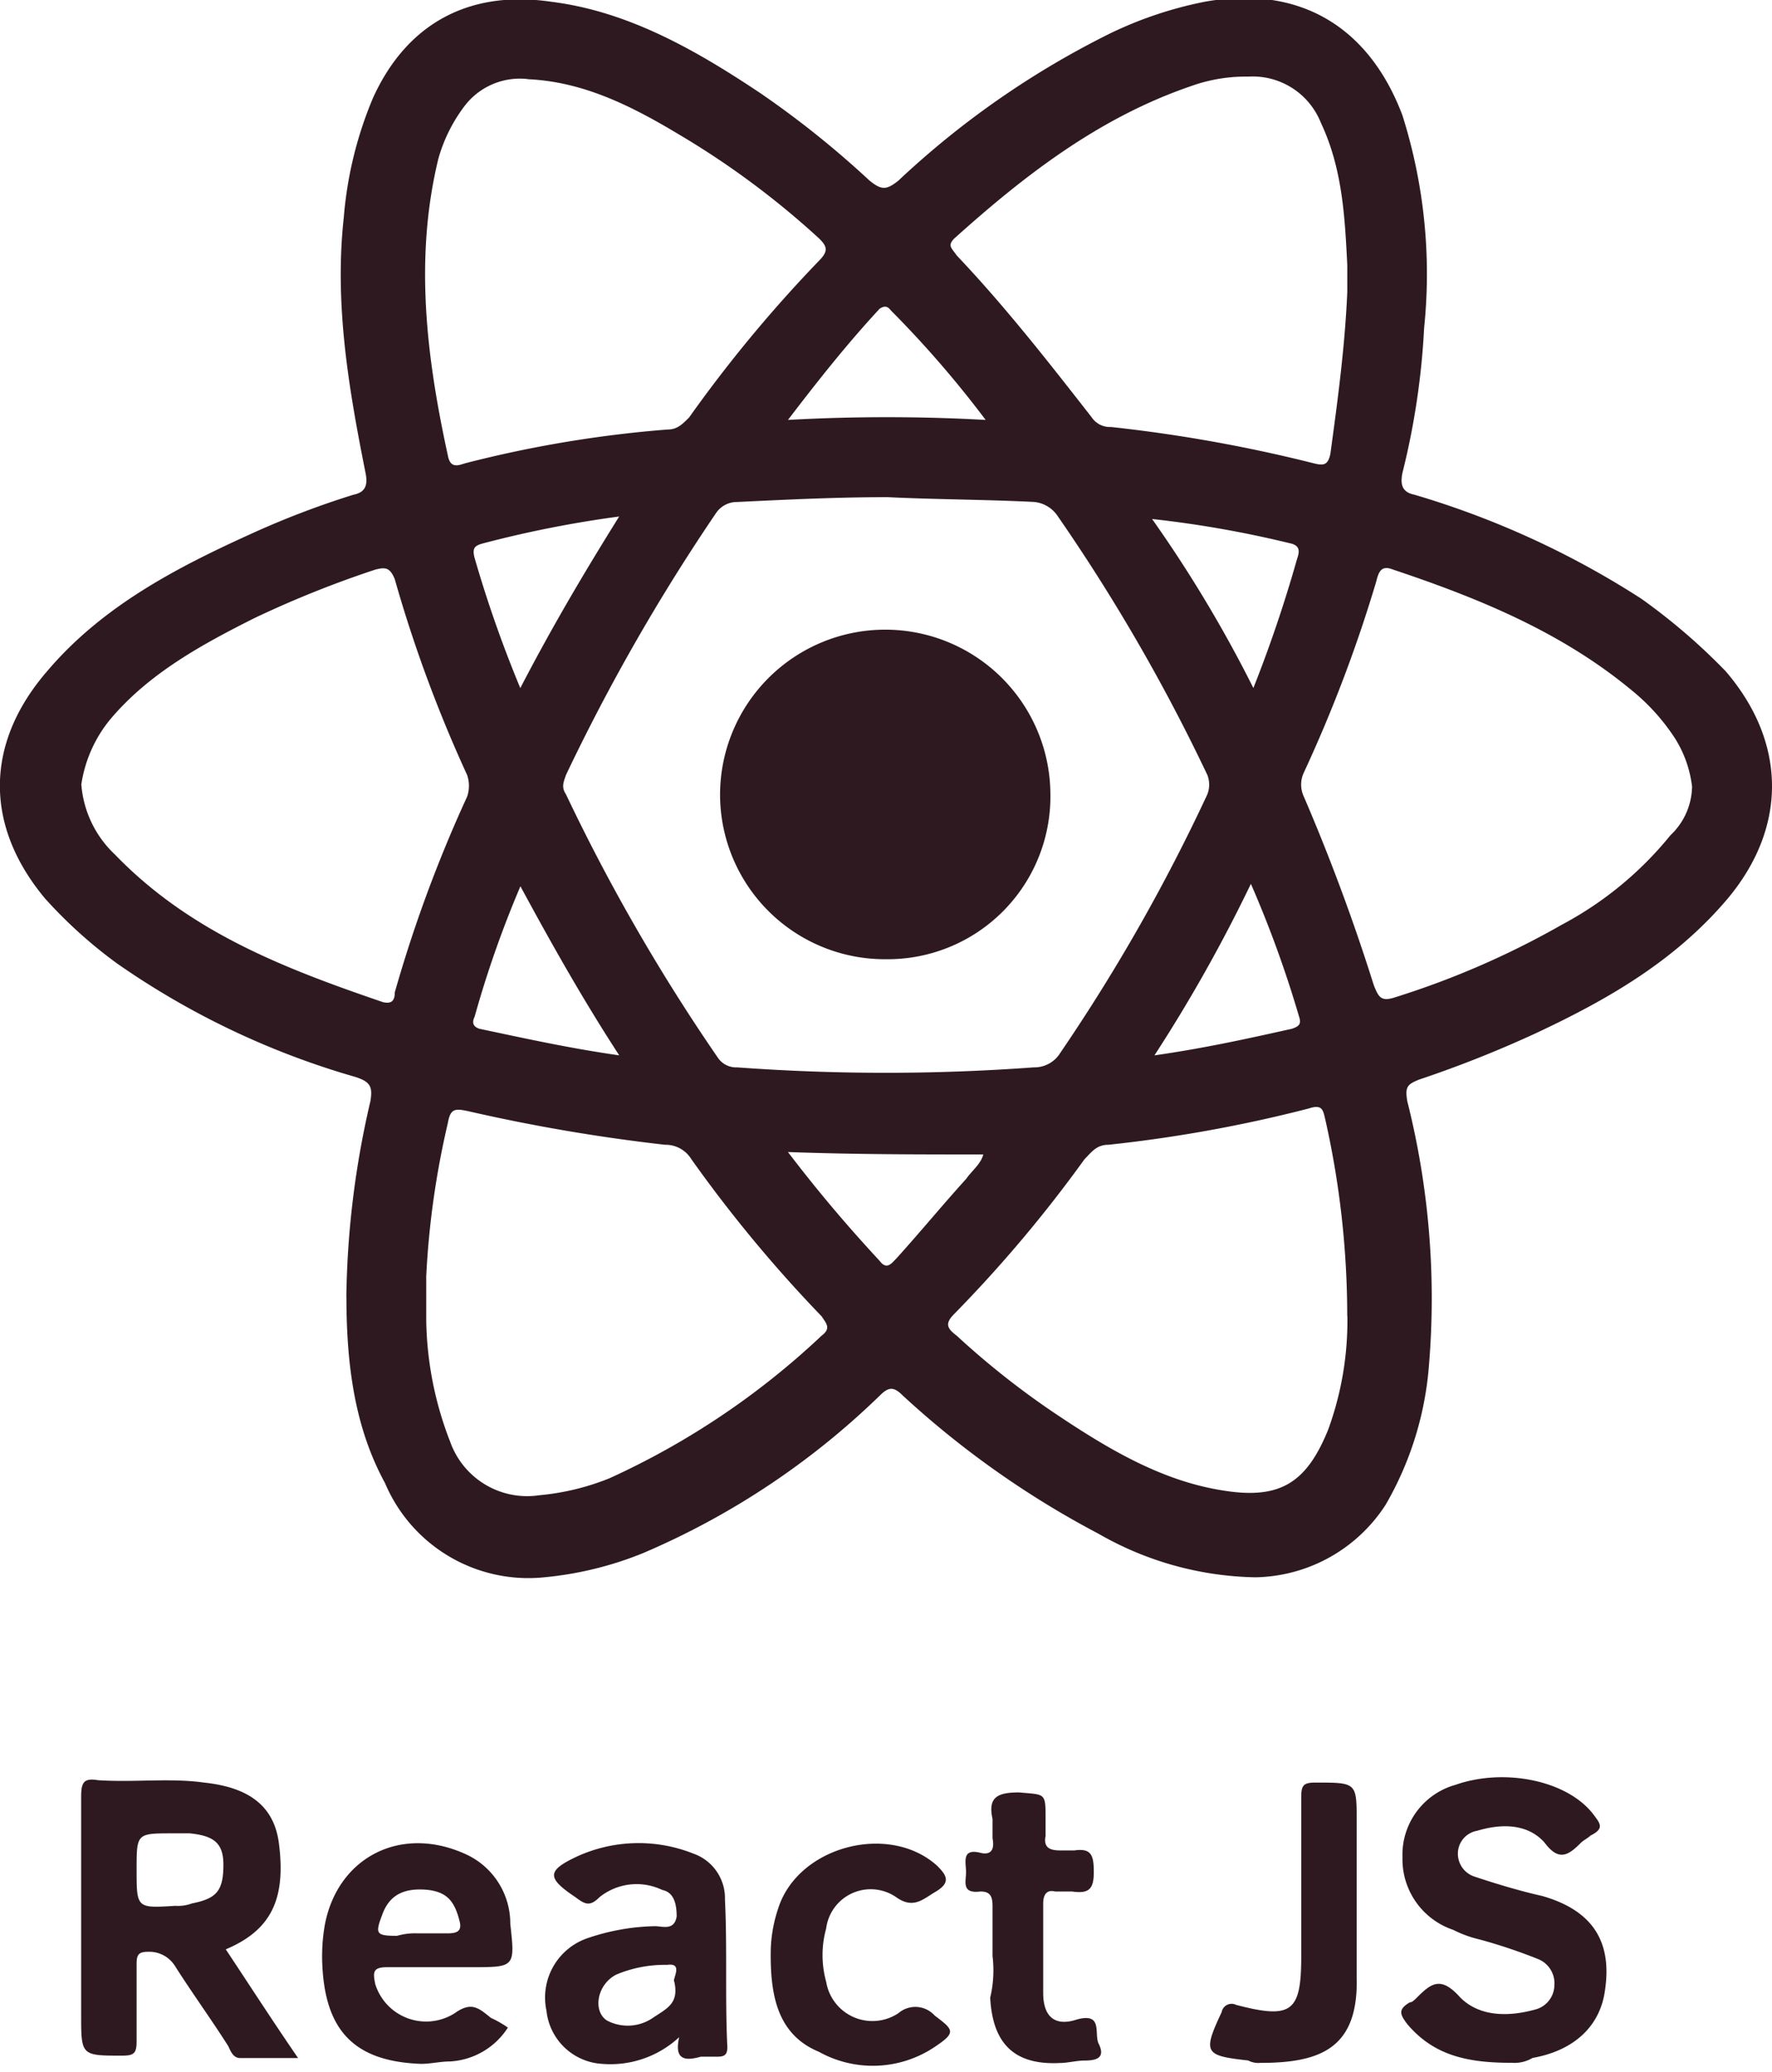 <svg xmlns="http://www.w3.org/2000/svg" width="103.162" height="120.581" viewBox="0 0 103.162 120.581">
  <g id="reactjs" transform="translate(0 -0.112)">
    <path id="Path_27" data-name="Path 27" d="M1834.054,732.19a52.646,52.646,0,0,1,1.4-11.39c.141-.843,0-1.125-.843-1.406a46.8,46.8,0,0,1-13.9-6.609,27.069,27.069,0,0,1-4.211-3.8c-3.51-4.218-3.51-9,.14-13.218,3.228-3.8,7.58-6.047,11.932-8.016a50.538,50.538,0,0,1,5.9-2.249c.7-.141.842-.563.7-1.266-.983-4.921-1.825-9.843-1.263-14.905a22.529,22.529,0,0,1,1.685-6.89c1.965-4.359,5.615-6.328,10.388-5.625,4.492.563,8.423,2.812,12.213,5.344a55.367,55.367,0,0,1,6.317,5.062c.7.563.983.563,1.685,0a51.079,51.079,0,0,1,12.354-8.578,22.814,22.814,0,0,1,5.474-1.828c5.475-.984,9.546,1.406,11.512,6.609A30.574,30.574,0,0,1,1896.8,675.8a43.823,43.823,0,0,1-1.263,8.437c-.14.7,0,1.125.7,1.266a50.968,50.968,0,0,1,13.2,6.047,35.328,35.328,0,0,1,4.913,4.219c3.51,4.078,3.649,9,.14,13.218-3.088,3.656-7.019,5.906-11.231,7.875a67.168,67.168,0,0,1-6.738,2.672c-.7.281-.843.422-.7,1.265a46.955,46.955,0,0,1,1.264,15.328,19.078,19.078,0,0,1-2.527,8.156,9.211,9.211,0,0,1-7.581,4.219,18.946,18.946,0,0,1-9.125-2.531,53.6,53.6,0,0,1-11.37-8.016c-.562-.562-.842-.562-1.4,0a45.225,45.225,0,0,1-13.757,9.141,20.282,20.282,0,0,1-5.755,1.406,9.063,9.063,0,0,1-9.265-5.484c-1.685-3.093-2.246-6.609-2.246-10.828m31.445-46.544c-2.948,0-5.755.14-8.7.28a1.475,1.475,0,0,0-1.264.7,115.177,115.177,0,0,0-8.7,15.187c-.141.421-.281.7,0,1.125a111.278,111.278,0,0,0,8.844,15.327,1.277,1.277,0,0,0,1.124.562,117.918,117.918,0,0,0,17.266,0,1.762,1.762,0,0,0,1.544-.843,106.384,106.384,0,0,0,8.563-15.046,1.553,1.553,0,0,0,0-1.125,107.2,107.2,0,0,0-8.7-15.046,1.861,1.861,0,0,0-1.4-.844c-2.807-.141-5.755-.141-8.563-.28m-26.812,45.419V733.6a20.225,20.225,0,0,0,1.4,7.032,4.754,4.754,0,0,0,5.193,3.093,14.33,14.33,0,0,0,4.072-.985,45.379,45.379,0,0,0,12.353-8.3c.562-.422.281-.7,0-1.125a79.4,79.4,0,0,1-7.581-9.14,1.759,1.759,0,0,0-1.544-.844,103.526,103.526,0,0,1-11.511-1.968c-.7-.141-.982-.141-1.123.7a49.575,49.575,0,0,0-1.263,9m53.625-57.372v-1.547c-.141-2.812-.281-5.625-1.544-8.3a4.268,4.268,0,0,0-4.211-2.672,9.422,9.422,0,0,0-3.369.563c-5.335,1.828-9.687,5.2-13.757,8.859-.421.422-.141.562.141.984,2.807,2.953,5.334,6.187,7.861,9.422a1.276,1.276,0,0,0,1.123.562,86.523,86.523,0,0,1,11.792,2.11c.562.141.842.141.982-.563.421-3.094.843-6.187.983-9.421m20.074,28.827a6.749,6.749,0,0,0-.982-2.812,12.089,12.089,0,0,0-2.527-2.812c-4.072-3.375-8.844-5.343-13.9-7.031-.7-.281-.843.141-.982.7a81.981,81.981,0,0,1-4.212,11.109,1.64,1.64,0,0,0,0,1.406,115.729,115.729,0,0,1,4.071,10.968c.28.7.421.985,1.263.7a49.29,49.29,0,0,0,9.686-4.218,20.539,20.539,0,0,0,6.317-5.2,3.978,3.978,0,0,0,1.263-2.812m-93.773-.141a6.264,6.264,0,0,0,1.966,4.079c4.352,4.5,9.826,6.609,15.582,8.577.562.141.7-.141.7-.562a78.867,78.867,0,0,1,4.211-11.39,1.939,1.939,0,0,0,0-1.265,78.892,78.892,0,0,1-4.211-11.391c-.281-.7-.562-.7-1.123-.562a60.914,60.914,0,0,0-7.02,2.812c-3.088,1.547-6.176,3.234-8.422,5.906a7.754,7.754,0,0,0-1.685,3.8m73.7,30.936a52.17,52.17,0,0,0-1.263-11.39c-.141-.562-.141-.984-.983-.7a80.893,80.893,0,0,1-11.651,2.109c-.7,0-.982.422-1.4.844a77.822,77.822,0,0,1-7.581,9c-.562.562-.421.843.141,1.265a47.585,47.585,0,0,0,5.9,4.641c2.948,1.968,6.036,3.8,9.546,4.359,3.369.562,4.913-.422,6.176-3.516a18.482,18.482,0,0,0,1.124-6.609m-47.729-72a4.045,4.045,0,0,0-3.65,1.547,9.155,9.155,0,0,0-1.544,3.094c-1.4,5.765-.7,11.531.562,17.3.141.7.562.563.982.422a68.831,68.831,0,0,1,11.792-1.969c.562,0,.843-.281,1.263-.7a79.347,79.347,0,0,1,7.581-9.141c.562-.562.421-.844,0-1.265a48.9,48.9,0,0,0-8.142-6.047c-2.808-1.688-5.615-3.094-8.844-3.234m15.161,62.434c1.824,2.39,3.509,4.359,5.334,6.328.421.562.7.141.982-.141,1.4-1.547,2.668-3.094,4.072-4.641.28-.422.842-.843.982-1.406-3.79,0-7.44,0-11.37-.141m-15.582-27c1.825-3.516,3.65-6.609,5.755-9.984a64.658,64.658,0,0,0-7.861,1.547c-.562.141-.7.281-.562.843a70.853,70.853,0,0,0,2.667,7.594m36.919,21.374c2.948-.422,5.475-.985,8-1.547.421-.141.562-.281.421-.7a65.037,65.037,0,0,0-2.807-7.734,89.371,89.371,0,0,1-5.616,9.984m-21.337-36.982a104.729,104.729,0,0,1,11.511,0,61.154,61.154,0,0,0-5.474-6.328c-.141-.14-.281-.422-.7-.14-1.825,1.969-3.51,4.078-5.334,6.469m27.092,15.608a77.623,77.623,0,0,0,2.527-7.453c.14-.422.281-.844-.421-.984a62.7,62.7,0,0,0-8-1.406,75.893,75.893,0,0,1,5.9,9.843m-36.919,21.374c-2.105-3.234-3.93-6.469-5.755-9.844a61.58,61.58,0,0,0-2.667,7.593c-.141.281-.141.563.281.7,2.667.562,5.194,1.125,8.142,1.547" transform="translate(-1813.891 -656.602)" fill="#2e1921"/>
    <path id="Path_28" data-name="Path 28" d="M1889.533,2116.4c1.4,2.109,2.667,4.077,4.211,6.327h-3.369c-.422,0-.562-.422-.7-.7-.982-1.548-2.105-3.094-3.088-4.641a1.762,1.762,0,0,0-1.544-.843c-.562,0-.7.14-.7.7v4.5c0,.7-.14.844-.842.844-2.387,0-2.387,0-2.387-2.391v-12.656c0-.843.141-1.124.983-.983,2.105.14,4.211-.141,6.176.14,2.668.281,4.072,1.407,4.352,3.515.421,3.235-.421,5.063-3.088,6.188m-5.194-4.641c0,2.251,0,2.251,2.246,2.11a2.385,2.385,0,0,0,.982-.141c1.4-.281,1.825-.7,1.825-2.251,0-1.265-.562-1.687-1.965-1.827h-.982c-2.106,0-2.106,0-2.106,2.108" transform="translate(-1876.39 -2002.851)" fill="#2e1921"/>
    <path id="Path_29" data-name="Path 29" d="M2981.984,2121.337c-2.527,0-4.492-.422-6.036-2.251-.42-.562-.561-.843.141-1.264.14,0,.281-.141.421-.282.842-.843,1.4-1.264,2.526,0,1.124,1.125,2.808,1.125,4.352.7a1.482,1.482,0,0,0,1.124-1.407,1.519,1.519,0,0,0-.983-1.546,31.331,31.331,0,0,0-3.368-1.126,6.83,6.83,0,0,1-1.544-.562,4.336,4.336,0,0,1-2.948-4.219,4.223,4.223,0,0,1,3.088-4.219c2.808-.985,6.458-.281,8,1.687.421.562.7.844-.14,1.266-.14.14-.422.281-.561.421-.7.7-1.264,1.125-2.106,0-.983-1.125-2.527-1.125-3.931-.7a1.35,1.35,0,0,0-1.123,1.266,1.4,1.4,0,0,0,.983,1.406c1.263.422,2.667.842,3.93,1.124,2.948.844,4.071,2.672,3.65,5.484-.281,2.11-1.825,3.516-4.212,3.938a2.082,2.082,0,0,1-1.263.281" transform="translate(-2894.02 -2001.185)" fill="#2e1921"/>
    <path id="Path_30" data-name="Path 30" d="M2091.829,2169.085a4.283,4.283,0,0,1-3.369,1.969c-.562,0-1.123.141-1.685.141-3.93-.141-5.615-1.969-5.755-5.906a10.665,10.665,0,0,1,.14-2.11c.7-3.937,4.352-5.906,8.142-4.219a4.425,4.425,0,0,1,2.667,4.078c.281,2.531.281,2.531-2.246,2.531h-4.914c-.842,0-.842.281-.7.985a3.1,3.1,0,0,0,4.633,1.687c.982-.7,1.4-.281,2.105.28a6.116,6.116,0,0,1,.983.563m-5.195-5.484h1.685c.562,0,.842-.141.7-.7-.28-1.125-.7-1.687-1.824-1.828-1.4-.141-2.246.281-2.668,1.406s-.421,1.266.843,1.266a3.845,3.845,0,0,1,1.263-.142" transform="translate(-2062.262 -2050.98)" fill="#2e1921"/>
    <path id="Path_31" data-name="Path 31" d="M2273.95,2169.519a5.887,5.887,0,0,1-4.492,1.547,3.462,3.462,0,0,1-3.229-3.093,3.649,3.649,0,0,1,2.386-4.219,12.845,12.845,0,0,1,3.931-.7c.421,0,1.123.281,1.263-.562,0-.7-.14-1.406-.842-1.547a3.448,3.448,0,0,0-3.65.422c-.562.562-.842.422-1.4,0-1.685-1.125-1.685-1.547.14-2.391a8.629,8.629,0,0,1,6.738-.14,2.748,2.748,0,0,1,1.825,2.672c.14,2.812,0,5.765.14,8.577,0,.422-.14.563-.562.563h-.982c-.982.282-1.544.141-1.263-1.124m-.281-3.235c-.14-.141.562-1.124-.421-.984a7.324,7.324,0,0,0-2.948.562c-1.123.563-1.4,2.11-.561,2.672a2.586,2.586,0,0,0,2.667-.141c.842-.563,1.544-.844,1.263-2.109" transform="translate(-2234.415 -2050.852)" fill="#2e1921"/>
    <path id="Path_32" data-name="Path 32" d="M2452.84,2165.217a8.178,8.178,0,0,1,.421-2.672c1.123-3.657,6.458-5.063,9.265-2.532.561.562.842.985-.141,1.547-.7.422-1.263.985-2.246.281a2.613,2.613,0,0,0-4.071,1.829,5.781,5.781,0,0,0,0,3.094,2.729,2.729,0,0,0,4.211,1.828,1.511,1.511,0,0,1,2.106.14c1.123.844,1.264.985,0,1.828a6.46,6.46,0,0,1-6.739.282c-2.386-.984-2.807-3.235-2.807-5.625" transform="translate(-2407.971 -2051.33)" fill="#2e1921"/>
    <path id="Path_33" data-name="Path 33" d="M2825.637,2115.61v4.64c.141,4.219-2.105,5.063-5.615,5.063a1.262,1.262,0,0,1-.7-.141c-2.527-.281-2.668-.423-1.544-2.812a.588.588,0,0,1,.842-.423c3.229.844,3.791.423,3.791-2.811v-9.281c0-.7.14-.845.842-.845,2.386,0,2.386,0,2.386,2.251Z" transform="translate(-2746.656 -2005.155)" fill="#2e1921"/>
    <path id="Path_34" data-name="Path 34" d="M2615.9,2126.563v-2.953c0-.563-.141-.844-.7-.844-1.123.14-.842-.562-.842-1.125s-.281-1.406.842-1.125c.562.142.842-.141.7-.843v-1.125c-.281-1.266.28-1.547,1.544-1.547,1.544.141,1.544,0,1.544,1.547v.985c-.14.7.28.843.842.843h.842c.983-.14,1.123.283,1.123,1.266s-.281,1.266-1.264,1.125h-.982c-.561-.141-.7.281-.7.7v5.2c0,1.406.7,1.97,1.965,1.547,1.544-.421.983.845,1.263,1.406.421.845-.14.985-.842.985-.421,0-.982.141-1.4.141-2.667.14-3.93-1.126-4.071-3.8a6.883,6.883,0,0,0,.141-2.389Z" transform="translate(-2558.117 -2012.583)" fill="#2e1921"/>
    <path id="Path_35" data-name="Path 35" d="M2430.092,1179.152a9.475,9.475,0,0,1-9.546,9.562,9.594,9.594,0,0,1-9.687-9.562,9.616,9.616,0,1,1,19.232,0" transform="translate(-2368.939 -1132.782)" fill="#2e1921"/>
  </g>
</svg>
